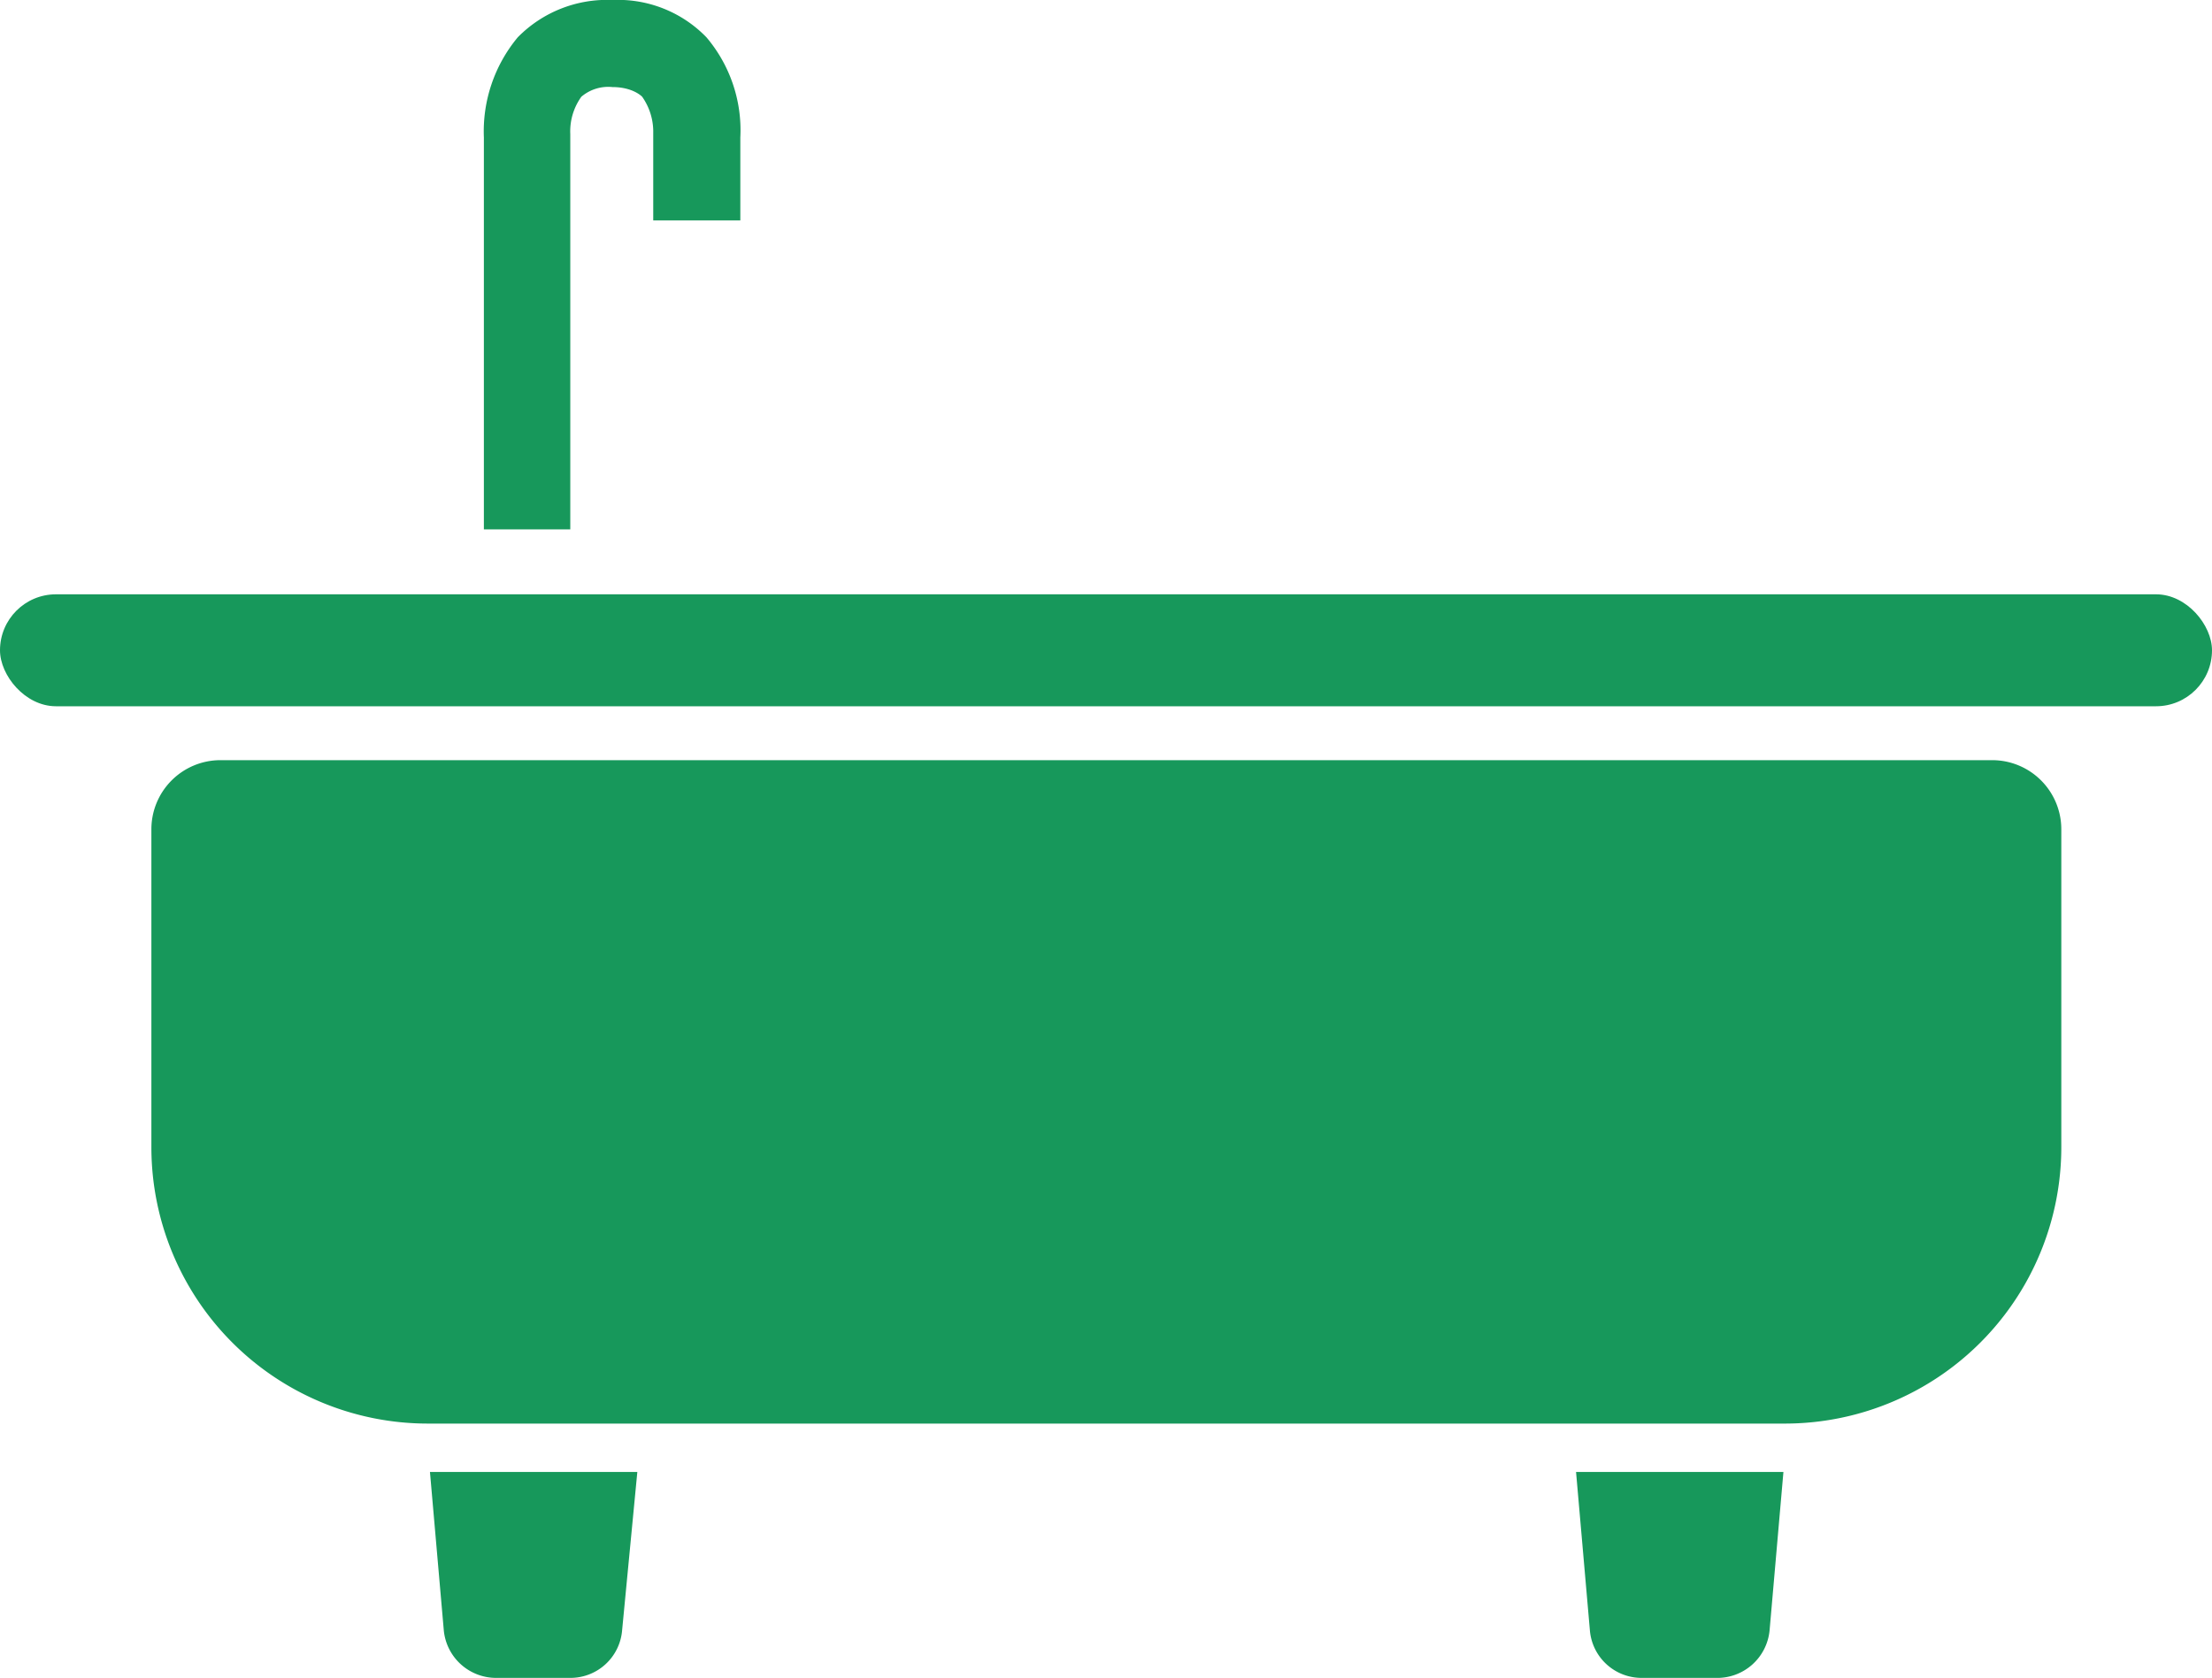 <svg id="Layer_1" data-name="Layer 1" xmlns="http://www.w3.org/2000/svg" viewBox="0 0 32 24.28"><defs><style>.cls-1{fill:#17985b;}</style></defs><title>Kamar Mandi Dalam</title><path class="cls-1" d="M8.25,28.14H7.18a.76.76,0,0,1-.76-.69l-.2-2.29h3L9,27.45A.75.75,0,0,1,8.25,28.14Z" transform="translate(0 -3.86)"/><path class="cls-1" d="M24.82,28.14H23.75a.75.75,0,0,1-.75-.69l-.2-2.29h3l-.2,2.29A.76.76,0,0,1,24.82,28.14Z" transform="translate(0 -3.86)"/><rect class="cls-1" y="8.6" width="32" height="1.62" rx="0.81" ry="0.81"/><path class="cls-1" d="M3.18,11H28.82a1,1,0,0,1,1,1v4.6a4,4,0,0,1-4,4H6.19a4,4,0,0,1-4-4V12A1,1,0,0,1,3.18,11Z"/><path class="cls-1" d="M8.25,11.52H7V5.85A2.13,2.13,0,0,1,7.49,4.4a1.81,1.81,0,0,1,1.37-.54,1.78,1.78,0,0,1,1.36.54,2.08,2.08,0,0,1,.49,1.45v1.2H9.45V5.79a.88.88,0,0,0-.16-.53s-.13-.14-.43-.14a.6.6,0,0,0-.45.14.86.86,0,0,0-.16.54v5.72Z" transform="translate(0 -3.86)"/></svg>
